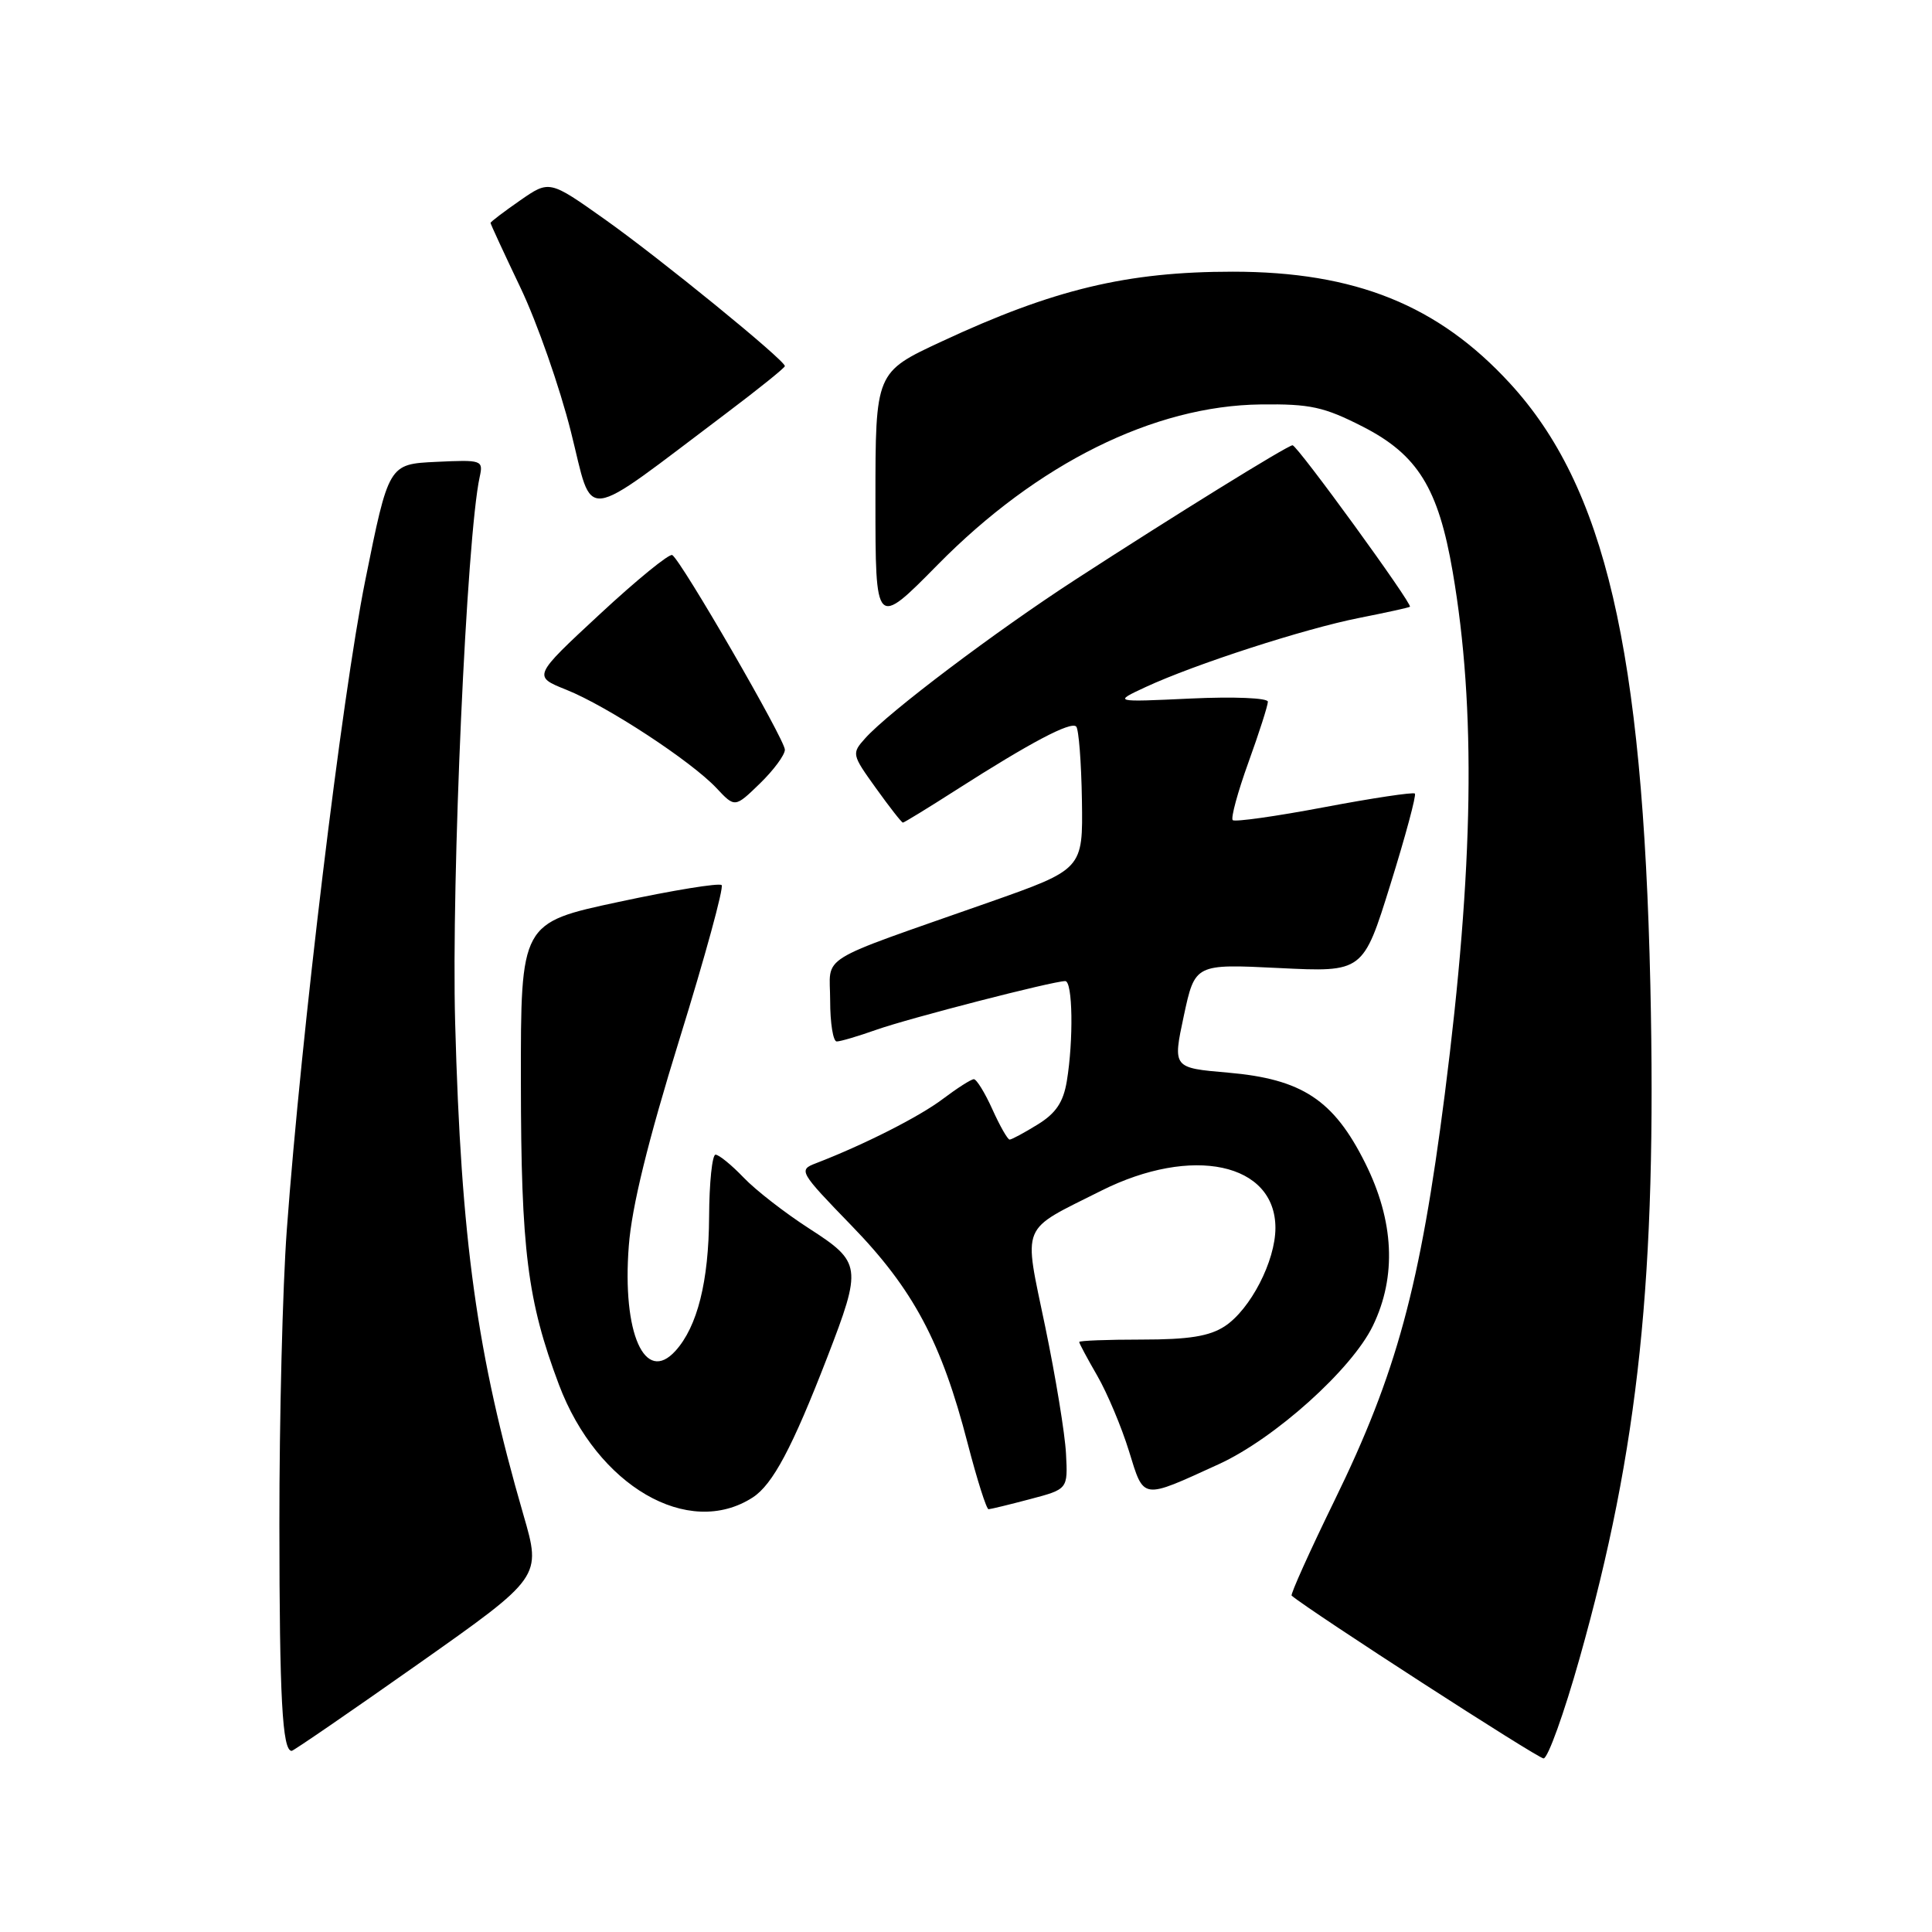 <?xml version="1.0" encoding="UTF-8" standalone="no"?>
<!DOCTYPE svg PUBLIC "-//W3C//DTD SVG 1.1//EN" "http://www.w3.org/Graphics/SVG/1.1/DTD/svg11.dtd" >
<svg xmlns="http://www.w3.org/2000/svg" xmlns:xlink="http://www.w3.org/1999/xlink" version="1.1" viewBox="0 0 256 256">
 <g >
 <path fill="currentColor"
d=" M 209.31 219.71 C 217.16 191.86 219.54 169.11 218.68 130.50 C 217.68 86.01 212.66 64.50 200.08 50.80 C 190.56 40.43 179.56 36.00 163.34 36.00 C 149.34 36.00 139.61 38.33 124.75 45.26 C 116.00 49.33 116.00 49.33 116.00 66.27 C 116.00 83.20 116.00 83.20 124.25 74.83 C 137.46 61.41 152.91 53.75 167.07 53.59 C 173.62 53.51 175.43 53.91 180.57 56.53 C 187.85 60.25 190.59 64.68 192.49 75.77 C 195.60 93.87 195.28 114.91 191.44 145.00 C 188.18 170.46 185.05 182.00 176.83 198.82 C 173.52 205.60 170.97 211.27 171.15 211.43 C 173.64 213.53 203.77 233.00 204.53 233.00 C 205.10 233.00 207.25 227.02 209.31 219.71 Z  M 55.41 220.49 C 71.75 208.97 71.75 208.97 69.36 200.74 C 63.18 179.40 61.09 164.37 60.31 135.50 C 59.79 116.52 61.83 71.13 63.56 63.20 C 64.05 60.97 63.88 60.91 57.78 61.20 C 51.50 61.50 51.50 61.50 48.38 77.00 C 45.30 92.34 39.91 136.93 38.00 163.00 C 37.45 170.43 37.01 187.97 37.02 202.00 C 37.03 225.04 37.41 232.00 38.65 232.00 C 38.88 232.00 46.43 226.82 55.41 220.49 Z  M 99.74 198.42 C 102.39 196.70 104.98 191.83 109.60 179.89 C 114.25 167.85 114.16 167.26 107.21 162.78 C 104.03 160.73 100.12 157.70 98.53 156.03 C 96.93 154.36 95.26 153.00 94.81 153.00 C 94.37 153.00 93.98 156.71 93.96 161.25 C 93.91 169.80 92.41 175.79 89.50 179.00 C 85.45 183.47 82.42 176.65 83.32 165.08 C 83.71 159.91 85.85 151.21 90.04 137.68 C 93.42 126.78 95.93 117.60 95.62 117.28 C 95.30 116.97 89.18 117.96 82.02 119.50 C 69.00 122.28 69.00 122.28 69.02 143.39 C 69.04 165.67 69.88 172.35 74.06 183.47 C 79.11 196.89 91.21 203.93 99.74 198.42 Z  M 136.50 198.64 C 141.50 197.32 141.50 197.32 141.25 192.61 C 141.12 190.02 139.88 182.46 138.50 175.81 C 135.61 161.87 135.05 163.24 145.91 157.78 C 157.97 151.73 169.00 154.09 169.00 162.71 C 169.00 167.09 165.69 173.50 162.28 175.74 C 160.25 177.06 157.54 177.50 151.29 177.50 C 146.73 177.50 143.00 177.64 143.00 177.82 C 143.00 178.00 144.08 180.02 145.41 182.32 C 146.73 184.62 148.61 189.09 149.59 192.26 C 151.61 198.79 151.17 198.73 161.50 194.01 C 168.89 190.63 179.12 181.45 181.91 175.68 C 185.08 169.14 184.73 161.78 180.89 154.10 C 176.72 145.74 172.52 142.98 162.72 142.13 C 155.39 141.50 155.39 141.50 156.86 134.61 C 158.34 127.72 158.34 127.72 169.48 128.27 C 180.62 128.82 180.62 128.82 184.24 117.18 C 186.24 110.77 187.69 105.36 187.48 105.15 C 187.27 104.94 181.86 105.75 175.46 106.96 C 169.07 108.17 163.61 108.94 163.34 108.67 C 163.07 108.40 164.00 104.96 165.42 101.03 C 166.84 97.10 168.00 93.48 168.00 92.98 C 168.00 92.48 163.50 92.29 157.75 92.56 C 147.50 93.04 147.50 93.04 151.82 91.03 C 158.31 88.02 172.85 83.31 180.09 81.88 C 183.62 81.18 186.64 80.52 186.82 80.40 C 187.25 80.12 171.90 59.00 171.27 59.00 C 170.63 59.00 155.52 68.35 142.50 76.80 C 131.91 83.67 117.74 94.36 114.65 97.82 C 112.83 99.85 112.86 99.97 116.07 104.44 C 117.87 106.95 119.47 109.00 119.64 109.00 C 119.80 109.00 122.99 107.05 126.72 104.66 C 136.49 98.41 141.89 95.55 142.60 96.27 C 142.94 96.61 143.28 101.00 143.36 106.03 C 143.50 115.18 143.50 115.18 131.00 119.58 C 107.74 127.76 110.00 126.36 110.00 132.58 C 110.00 135.56 110.39 138.00 110.87 138.00 C 111.36 138.00 113.72 137.30 116.12 136.45 C 120.48 134.91 139.53 130.00 141.15 130.00 C 142.14 130.00 142.26 137.79 141.36 143.25 C 140.90 146.04 139.92 147.51 137.50 149.00 C 135.72 150.10 134.05 151.00 133.78 151.00 C 133.52 151.00 132.49 149.20 131.50 147.00 C 130.51 144.80 129.40 143.00 129.04 143.00 C 128.68 143.00 126.84 144.18 124.94 145.61 C 121.84 147.96 114.52 151.67 108.11 154.14 C 105.78 155.03 105.90 155.25 112.86 162.43 C 121.02 170.84 124.76 177.86 128.22 191.26 C 129.47 196.07 130.71 199.99 130.99 199.98 C 131.27 199.97 133.75 199.37 136.50 198.64 Z  M 104.00 99.34 C 104.00 98.00 90.29 74.30 89.08 73.55 C 88.70 73.31 84.38 76.83 79.49 81.37 C 70.60 89.62 70.60 89.62 75.05 91.40 C 80.45 93.56 91.59 100.86 94.94 104.43 C 97.38 107.03 97.38 107.03 100.69 103.82 C 102.51 102.05 104.00 100.04 104.00 99.34 Z  M 96.25 54.75 C 100.51 51.54 104.00 48.73 104.00 48.51 C 104.00 47.73 87.46 34.25 80.15 29.07 C 72.80 23.86 72.80 23.86 68.90 26.57 C 66.76 28.06 65.00 29.39 65.00 29.54 C 65.00 29.69 66.79 33.56 68.98 38.15 C 71.17 42.74 74.17 51.32 75.65 57.21 C 78.69 69.27 76.65 69.51 96.25 54.75 Z "/>
</g>
</svg>
